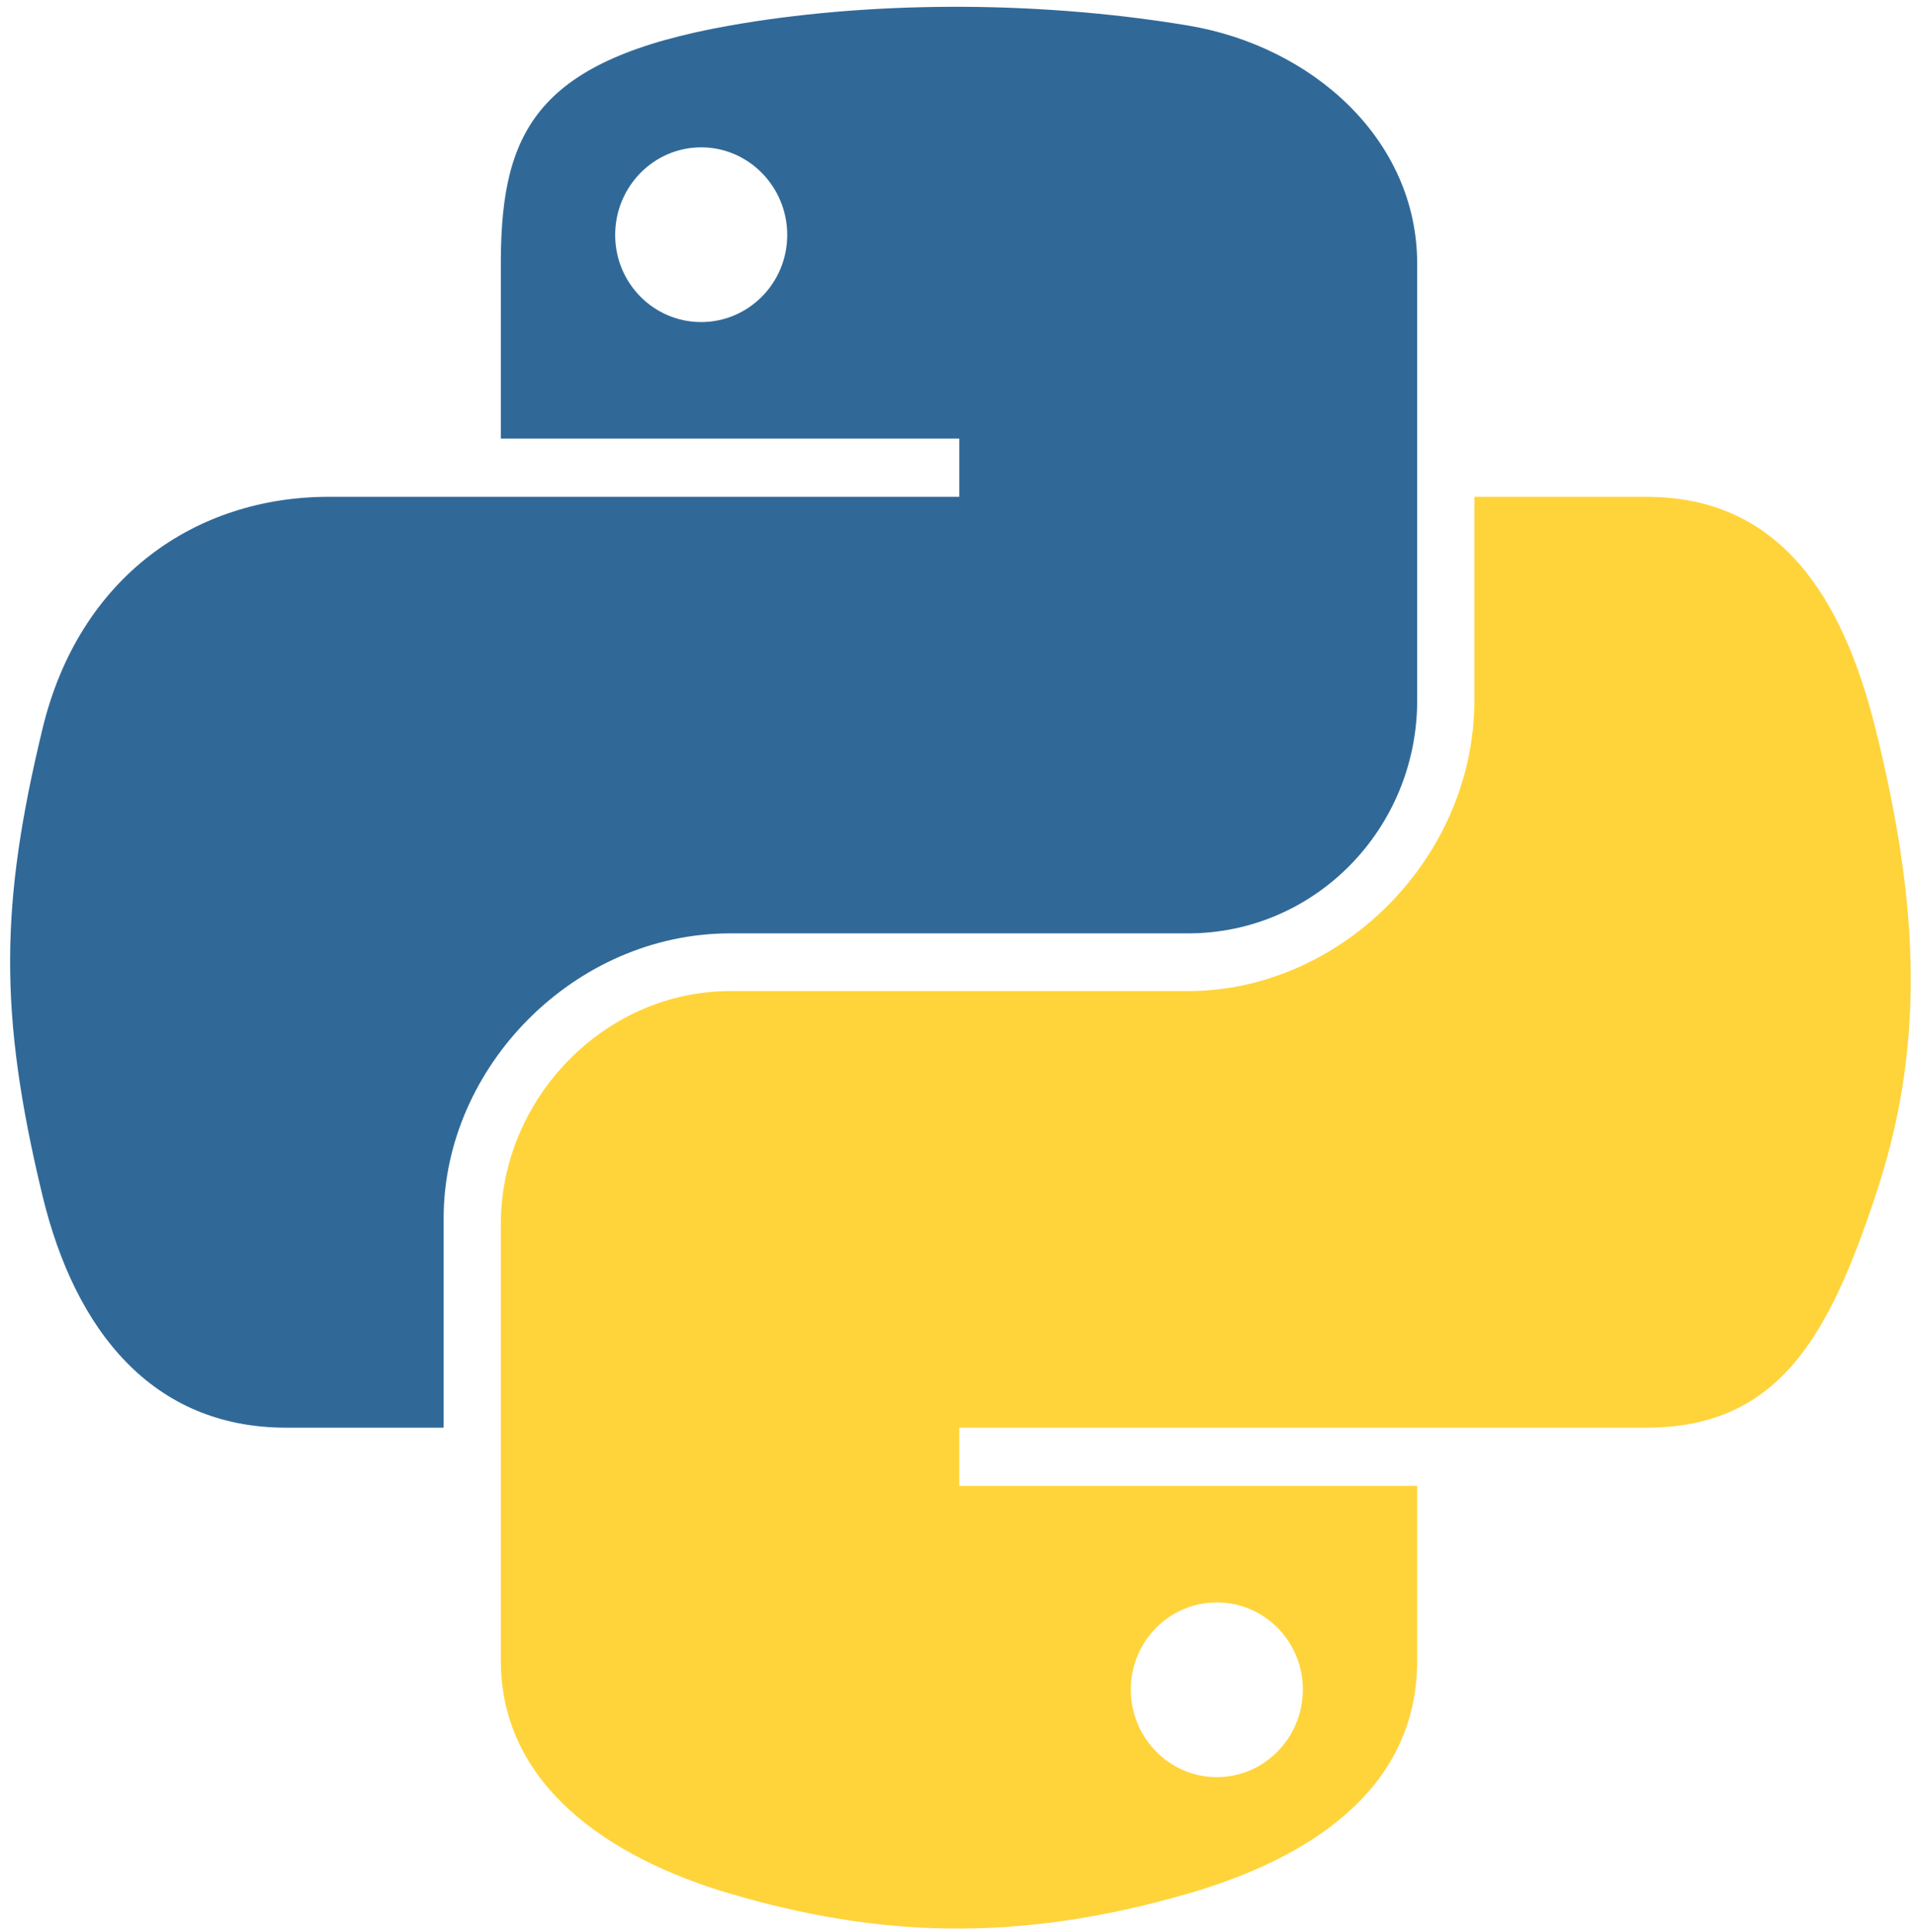 <svg xmlns="http://www.w3.org/2000/svg" xmlns:xlink="http://www.w3.org/1999/xlink" width="112" height="113" version="1.1" viewBox="0 0 112 113"><title>Group</title><desc>Created with Sketch.</desc><g id="Page-1" fill="none" fill-rule="evenodd" stroke="none" stroke-width="1"><g id="Group" fill-rule="nonzero" transform="translate(0.591, 0.397)"><path id="path1948" fill="#306998" d="M54.919,0.001 C59.502,-0.02 64.282,0.328 68.888,1.095 C76.164,2.307 82.294,7.766 82.294,15.032 L82.294,15.032 L82.294,40.563 C82.294,48.05 76.342,54.188 68.888,54.188 L68.888,54.188 L42.106,54.188 C33.013,54.188 25.356,61.995 25.356,70.845 L25.356,70.845 L25.356,83.095 L16.138,83.095 C8.345,83.095 3.793,77.439 1.888,69.501 C-0.683,58.837 -0.574,52.464 1.888,42.251 C4.022,33.341 10.845,28.657 18.638,28.657 L18.638,28.657 L55.513,28.657 L55.513,25.251 L28.7,25.251 L28.701,14.757 C28.75,7.195 30.895,3.075 42.106,1.095 C45.958,0.413 50.335,0.022 54.919,0.001 Z M40.419,8.22 C37.639,8.22 35.388,10.518 35.388,13.345 C35.388,16.161 37.639,18.438 40.419,18.438 C43.188,18.438 45.45,16.161 45.45,13.345 C45.45,10.518 43.188,8.22 40.419,8.22 Z"/><path id="path1950" fill="#FFD43B" d="M85.638,28.657 L85.638,40.563 C85.638,49.794 77.812,57.563 68.888,57.563 L42.106,57.563 C34.77,57.563 28.7,63.842 28.7,71.188 L28.7,96.72 C28.7,103.986 35.019,108.26 42.106,110.345 C50.594,112.84 58.733,113.291 68.888,110.345 C75.638,108.39 82.294,104.457 82.294,96.72 L82.294,86.501 L55.513,86.501 L55.513,83.095 L82.294,83.095 L95.7,83.095 C103.492,83.095 106.396,77.659 109.106,69.501 C111.906,61.102 111.786,53.025 109.106,42.251 C107.18,34.493 103.502,28.657 95.7,28.657 L85.638,28.657 Z M70.575,93.313 C73.355,93.313 75.606,95.591 75.606,98.407 C75.606,101.234 73.355,103.532 70.575,103.532 C67.805,103.532 65.544,101.234 65.544,98.407 C65.544,95.591 67.805,93.313 70.575,93.313 Z"/></g></g></svg>